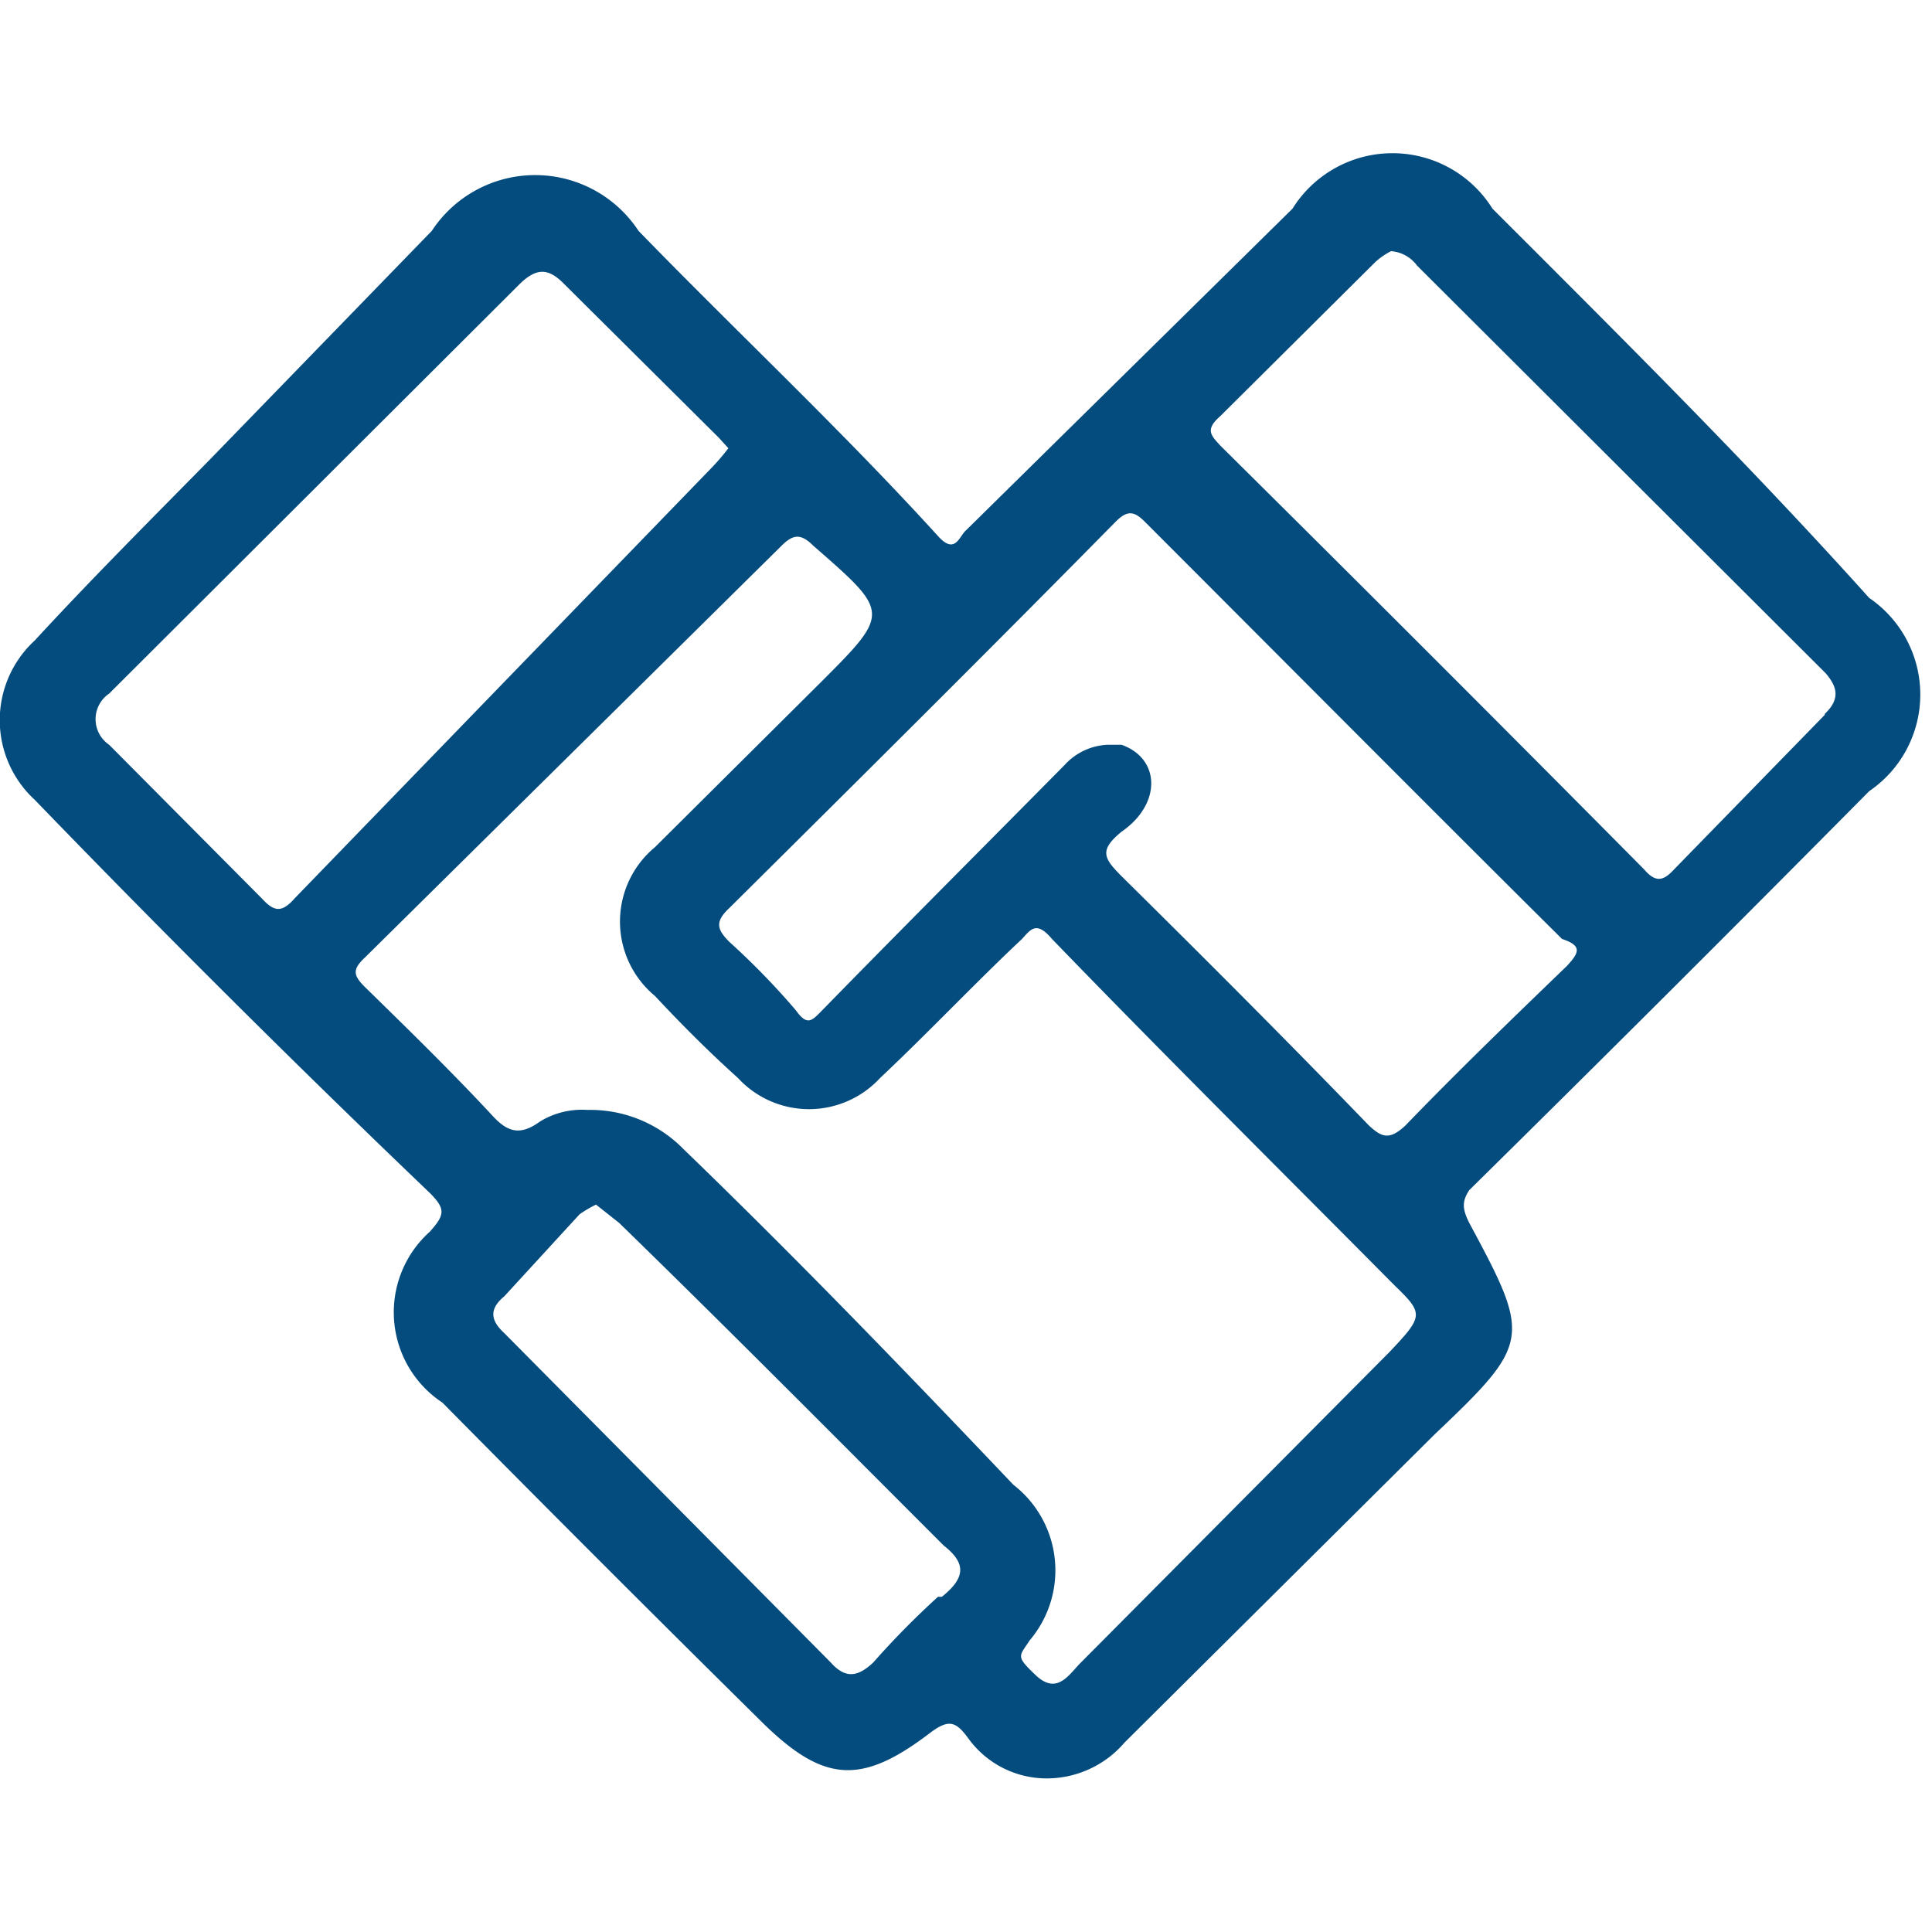 <svg id="Layer_1" data-name="Layer 1" xmlns="http://www.w3.org/2000/svg" viewBox="0 0 20 20"><defs><style>.cls-1{fill:#044c7e;}</style></defs><title>Under-Development</title><path class="cls-1" d="M15.45,2.16a1.22,1.22,0,0,0-2.07,0L10,5.49c-.07.06-.11.25-.28.07-1-1.1-2.08-2.11-3.11-3.17a1.28,1.28,0,0,0-2.14,0L2.17,4.76C1.56,5.38.94,6,.36,6.63a1.12,1.12,0,0,0,0,1.65q2,2.07,4.09,4.07c.17.17.15.23,0,.4a1.12,1.12,0,0,0,.13,1.77q1.63,1.65,3.28,3.28c.66.66,1.05.69,1.78.13.19-.14.26-.1.38.06a1,1,0,0,0,.81.42,1.06,1.06,0,0,0,.81-.37l3.21-3.19c1-.95,1-1,.36-2.19-.07-.14-.08-.22,0-.34q2.09-2.06,4.14-4.13a1.21,1.21,0,0,0,0-2C18.12,4.82,16.78,3.49,15.45,2.16ZM2.71,9.3,1.13,7.71a.32.32,0,0,1,0-.53L5.39,2.93c.16-.15.28-.16.44,0L7.44,4.53l.1.11a2.36,2.36,0,0,1-.2.23L3.05,9.3C2.91,9.46,2.83,9.43,2.71,9.3Zm7,7.23a8.61,8.61,0,0,0-.67.68c-.15.14-.28.18-.44,0L5.22,13.8c-.13-.12-.17-.24,0-.38L6,12.57a1.28,1.28,0,0,1,.17-.1l.24.19C7.55,13.77,8.65,14.88,9.77,16,10,16.18,10,16.33,9.75,16.53ZM14.38,14l-3.21,3.23c-.12.13-.24.31-.45.11s-.17-.19-.06-.36a1.12,1.12,0,0,0-.17-1.61C9.36,14.18,8.22,13,7.08,11.9a1.35,1.35,0,0,0-1-.41.83.83,0,0,0-.49.12c-.22.16-.35.1-.51-.08-.42-.45-.86-.88-1.3-1.31-.12-.12-.14-.18,0-.31L8.09,5.65c.12-.12.2-.13.33,0,.79.69.8.69.08,1.41L6.78,8.77a1,1,0,0,0,0,1.54c.27.29.56.58.86.85a1,1,0,0,0,1.47,0c.5-.47,1-1,1.47-1.44.09-.1.15-.19.31,0,1.16,1.2,2.36,2.39,3.54,3.58C14.74,13.6,14.74,13.62,14.38,14Zm1.84-4c-.56.54-1.13,1.09-1.67,1.65-.17.16-.25.12-.38,0-.84-.87-1.7-1.73-2.56-2.58-.19-.19-.23-.27,0-.46.42-.29.4-.76,0-.9l-.15,0a.64.64,0,0,0-.44.21c-.84.85-1.68,1.69-2.51,2.54-.1.1-.15.17-.27,0a7.71,7.71,0,0,0-.69-.71c-.13-.13-.15-.21,0-.35,1.34-1.33,2.69-2.67,4-4,.12-.12.19-.11.3,0,1.44,1.44,2.87,2.88,4.32,4.32C16.38,9.79,16.35,9.86,16.22,10Zm2.67-2.6L17.33,9c-.11.12-.19.14-.31,0q-2.19-2.21-4.39-4.39c-.09-.1-.16-.16,0-.3l1.61-1.6a.76.76,0,0,1,.16-.11.37.37,0,0,1,.27.15l4.23,4.22C19,7.09,19.07,7.22,18.89,7.39Z"/></svg>